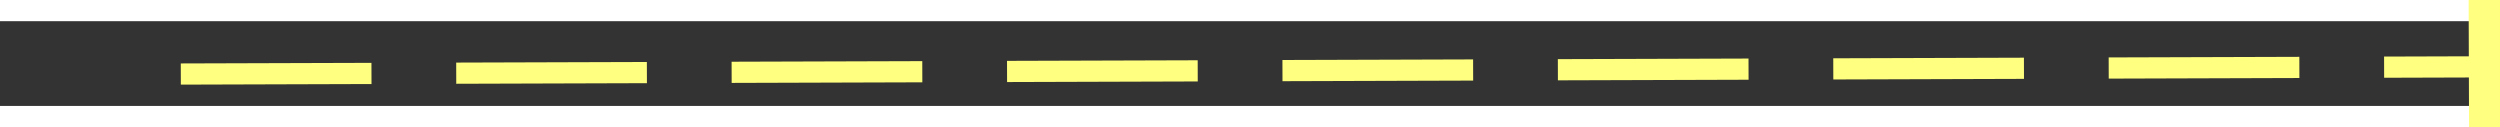 ﻿<?xml version="1.0" encoding="utf-8"?>
<svg version="1.1" xmlns:xlink="http://www.w3.org/1999/xlink" width="118px" height="6px" preserveAspectRatio="xMinYMid meet" viewBox="828 10511  118 4" xmlns="http://www.w3.org/2000/svg">
  <rect x="828" y="10511" width="118" height="4" fill="#333333" stroke="none"/>
  <g transform="matrix(0.988 0.156 -0.156 0.988 1655.516 -9.325 )">
    <path d="M 938 10519.8  L 944 10513.5  L 938 10507.2  L 938 10519.8  Z " fill-rule="nonzero" fill="#ffff80" stroke="none" transform="matrix(0.987 -0.159 0.159 0.987 -1658.85 274.403 )" />
    <path d="M 830 10513.5  L 939 10513.5  " stroke-width="1" stroke-dasharray="9,4" stroke="#ffff80" fill="none" transform="matrix(0.987 -0.159 0.159 0.987 -1658.85 274.403 )" />
  </g>
</svg>